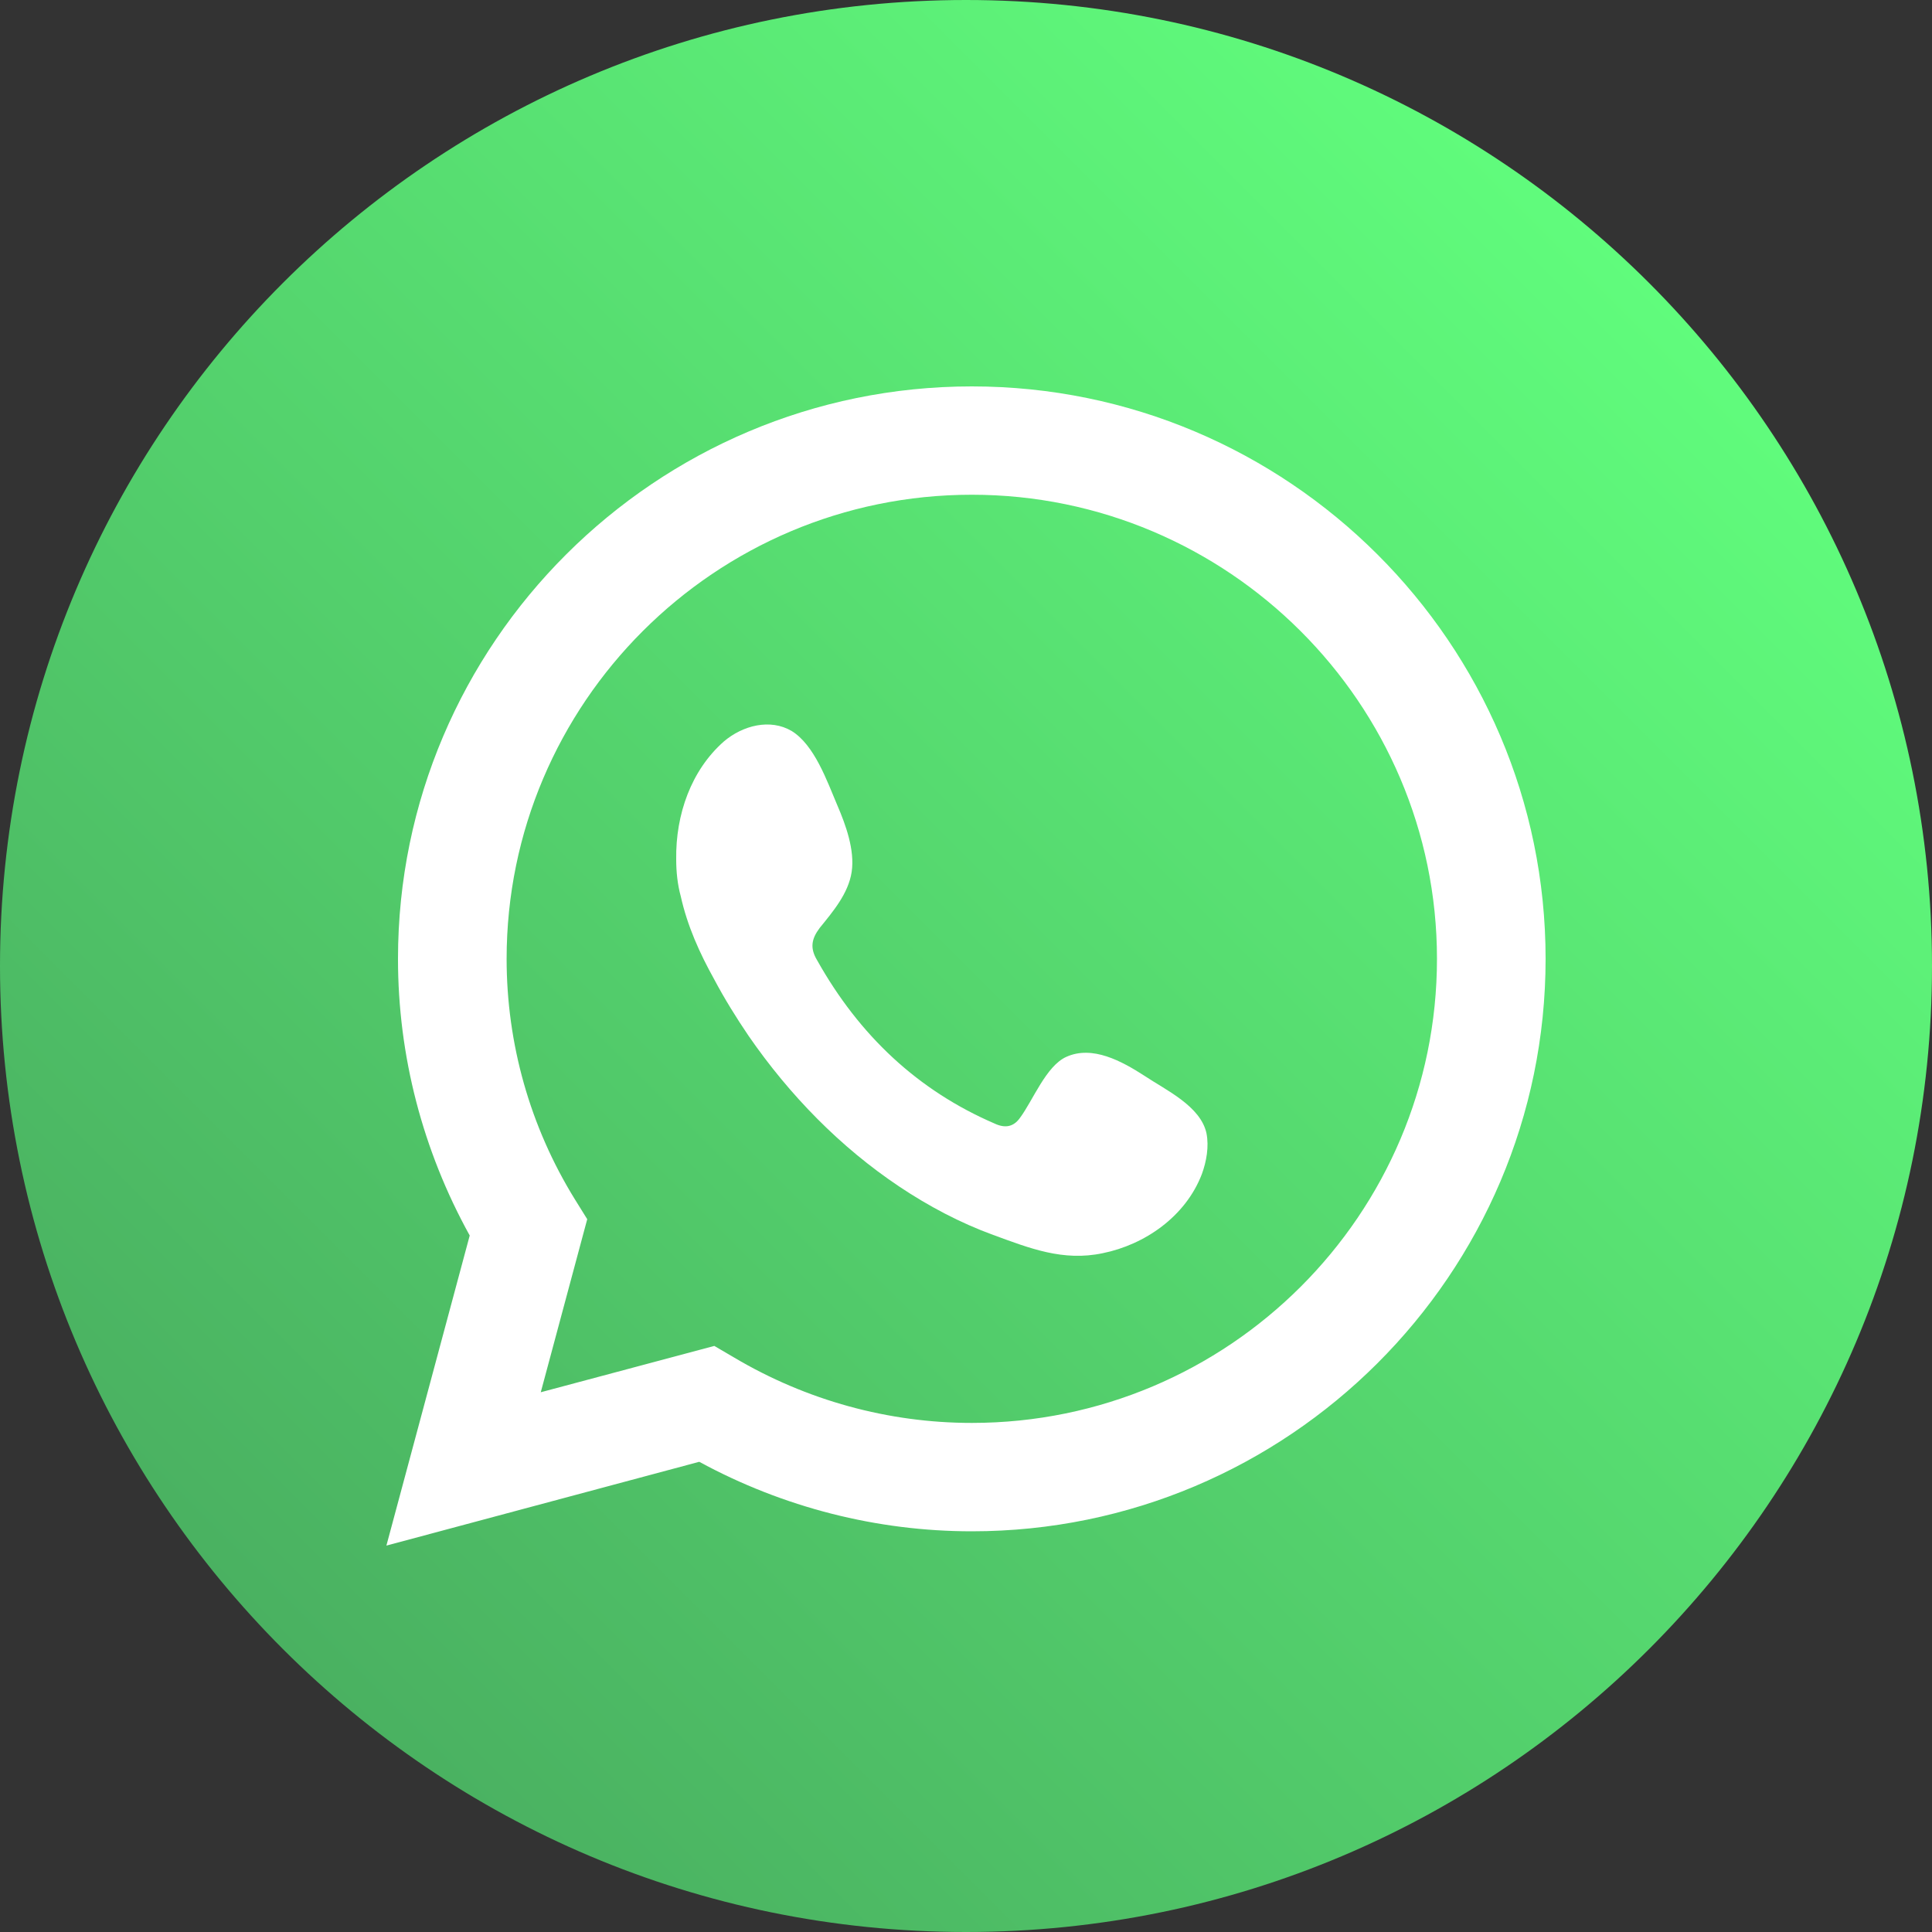<svg width="40" height="40" viewBox="0 0 40 40" fill="none" xmlns="http://www.w3.org/2000/svg">
<rect x="0" y="0" width="40" height="40" fill="#333333" stroke="none"/>
<path d="M20 40C31.046 40 40 31.046 40 20C40 8.954 31.046 0 20 0C8.954 0 0 8.954 0 20C0 31.046 8.954 40 20 40Z" fill="url(#paint0_linear_1_4098)"/>
<path d="M8 32L9.725 25.58C8.75 23.817 8.24 21.855 8.24 19.852C8.24 13.319 13.572 8 20.12 8C26.668 8 32 13.319 32 19.852C32 26.384 26.668 31.704 20.12 31.704C18.154 31.704 16.217 31.21 14.477 30.265L8 32ZM14.789 27.866L15.199 28.106C16.698 28.995 18.395 29.46 20.12 29.46C25.438 29.46 29.751 25.143 29.751 19.852C29.751 14.561 25.424 10.243 20.12 10.243C14.803 10.243 10.489 14.561 10.489 19.852C10.489 21.601 10.97 23.323 11.903 24.832L12.158 25.242L11.196 28.825L14.789 27.866Z" fill="white"/>
<path fill-rule="evenodd" clip-rule="evenodd" d="M23.696 22.274C23.223 21.969 22.616 21.636 22.075 21.882C21.657 22.071 21.387 22.782 21.117 23.145C20.982 23.334 20.806 23.363 20.59 23.261C19.01 22.579 17.795 21.447 16.917 19.88C16.769 19.633 16.796 19.444 16.971 19.212C17.241 18.878 17.565 18.501 17.633 18.051C17.7 17.601 17.511 17.079 17.336 16.673C17.12 16.165 16.863 15.425 16.39 15.134C15.945 14.873 15.378 15.018 14.986 15.352C14.311 15.947 13.987 16.861 14 17.79C14 18.051 14.027 18.312 14.095 18.559C14.23 19.169 14.486 19.735 14.784 20.271C15 20.678 15.243 21.07 15.499 21.447C16.35 22.68 17.403 23.754 18.619 24.567C19.226 24.973 19.888 25.322 20.563 25.568C21.319 25.844 22.008 26.12 22.831 25.946C23.696 25.771 24.546 25.191 24.884 24.306C24.979 24.044 25.033 23.74 24.979 23.464C24.857 22.898 24.128 22.564 23.696 22.274Z" fill="white"/>
<defs>
<linearGradient id="paint0_linear_1_4098" x1="34.146" y1="5.854" x2="5.859" y2="34.141" gradientUnits="userSpaceOnUse">
<stop stop-color="#60FC7C"/>
<stop offset="1" stop-color="#4AB161"/>
</linearGradient>
</defs>
</svg>
